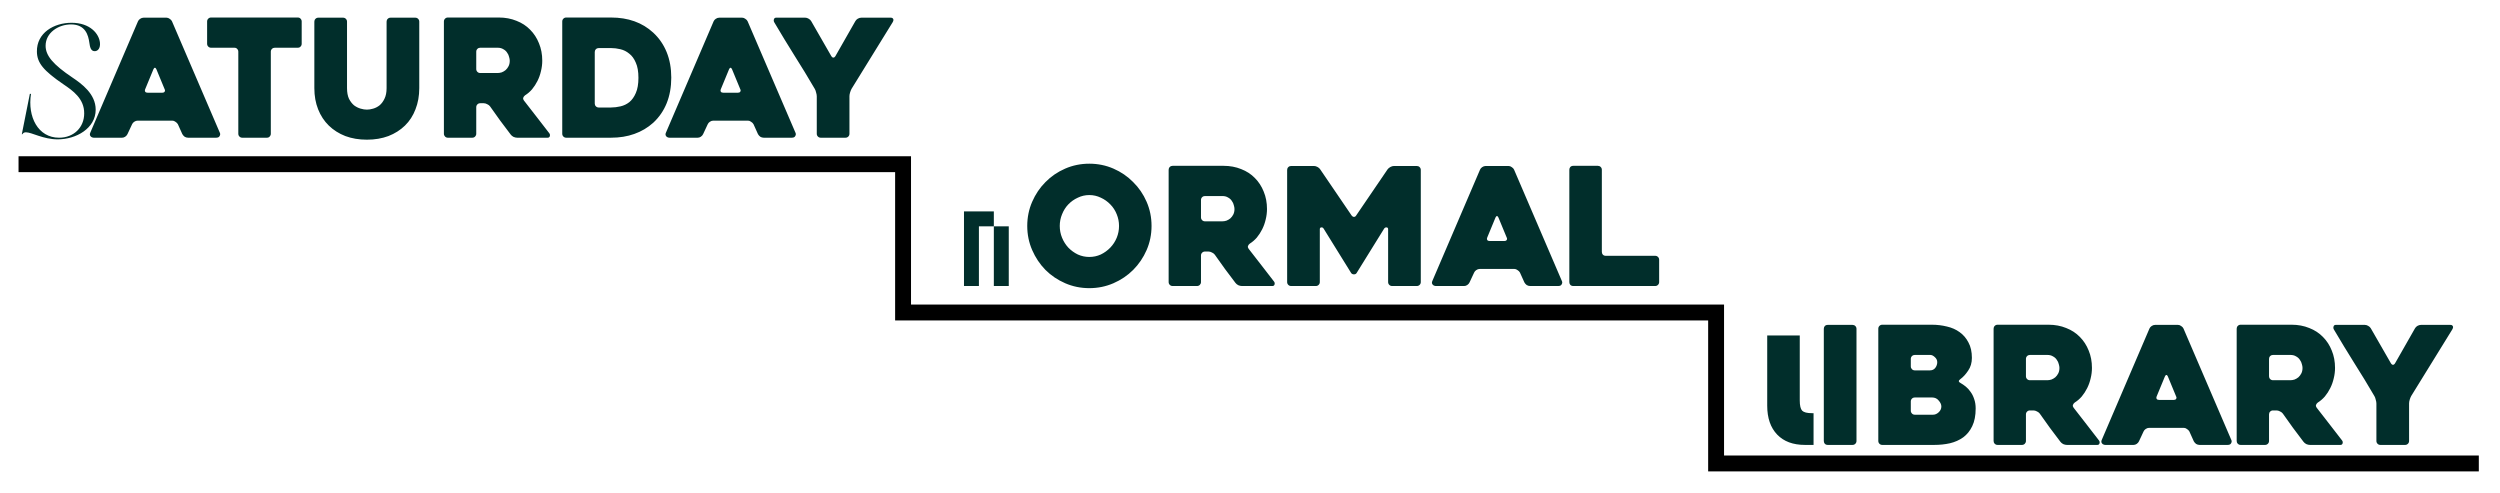 <svg width="472" height="93" viewBox="0 0 472 93" fill="none" xmlns="http://www.w3.org/2000/svg">
<g clip-path="url(#clip0_920_1222)">
<path d="M182 51.182H184.818V54H182V51.182ZM182 48.364H184.818V51.182H182V48.364ZM182 45.545H184.818V48.364H182V45.545ZM182 42.727H184.818V45.545H182V42.727ZM184.818 39.909H187.636V42.727H184.818V39.909ZM187.636 42.727H190.455V45.545H187.636V42.727ZM187.636 45.545H190.455V48.364H187.636V45.545ZM187.636 48.364H190.455V51.182H187.636V48.364ZM187.636 51.182H190.455V54H187.636V51.182ZM182 39.909H184.818V42.727H182V39.909ZM193.944 42.654C193.944 41.042 194.254 39.523 194.874 38.097C195.494 36.671 196.331 35.431 197.385 34.377C198.439 33.302 199.679 32.455 201.105 31.835C202.531 31.215 204.05 30.905 205.662 30.905C207.274 30.905 208.793 31.215 210.219 31.835C211.645 32.455 212.885 33.302 213.939 34.377C215.013 35.431 215.861 36.671 216.481 38.097C217.101 39.523 217.411 41.042 217.411 42.654C217.411 44.266 217.101 45.785 216.481 47.211C215.861 48.637 215.013 49.887 213.939 50.962C212.885 52.016 211.645 52.853 210.219 53.473C208.793 54.093 207.274 54.403 205.662 54.403C204.05 54.403 202.531 54.093 201.105 53.473C199.679 52.853 198.439 52.016 197.385 50.962C196.331 49.887 195.494 48.637 194.874 47.211C194.254 45.785 193.944 44.266 193.944 42.654ZM200.082 42.654C200.082 43.439 200.226 44.183 200.516 44.886C200.805 45.589 201.198 46.209 201.694 46.746C202.21 47.283 202.81 47.717 203.492 48.048C204.174 48.358 204.897 48.513 205.662 48.513C206.426 48.513 207.15 48.358 207.832 48.048C208.514 47.717 209.113 47.283 209.63 46.746C210.146 46.209 210.549 45.589 210.839 44.886C211.128 44.183 211.273 43.439 211.273 42.654C211.273 41.889 211.128 41.156 210.839 40.453C210.549 39.73 210.146 39.11 209.63 38.593C209.113 38.056 208.514 37.632 207.832 37.322C207.15 36.991 206.426 36.826 205.662 36.826C204.897 36.826 204.174 36.991 203.492 37.322C202.81 37.632 202.21 38.056 201.694 38.593C201.198 39.11 200.805 39.73 200.516 40.453C200.226 41.156 200.082 41.889 200.082 42.654ZM226.002 54H221.383C221.176 54 221 53.928 220.856 53.783C220.711 53.638 220.639 53.463 220.639 53.256V32.052C220.639 31.845 220.711 31.67 220.856 31.525C221 31.38 221.176 31.308 221.383 31.308H231.024C232.222 31.308 233.328 31.515 234.341 31.928C235.353 32.321 236.211 32.879 236.914 33.602C237.637 34.325 238.195 35.183 238.588 36.175C239.001 37.167 239.208 38.262 239.208 39.461C239.208 40.122 239.125 40.784 238.96 41.445C238.815 42.086 238.598 42.695 238.309 43.274C238.019 43.853 237.678 44.38 237.286 44.855C236.893 45.31 236.449 45.692 235.953 46.002C235.787 46.126 235.674 46.281 235.612 46.467C235.57 46.632 235.612 46.798 235.736 46.963C236.521 47.996 237.348 49.061 238.216 50.156C239.084 51.251 239.859 52.254 240.541 53.163C240.665 53.328 240.696 53.514 240.634 53.721C240.572 53.907 240.437 54 240.231 54H234.465C234.258 54 234.031 53.948 233.783 53.845C233.555 53.721 233.38 53.576 233.256 53.411C232.594 52.543 231.933 51.665 231.272 50.776C230.631 49.887 229.99 48.988 229.35 48.079C229.226 47.914 229.05 47.779 228.823 47.676C228.595 47.552 228.378 47.49 228.172 47.49H227.49C227.283 47.49 227.107 47.562 226.963 47.707C226.818 47.852 226.746 48.027 226.746 48.234V53.256C226.746 53.463 226.673 53.638 226.529 53.783C226.384 53.928 226.208 54 226.002 54ZM227.49 41.786H230.776C231.024 41.786 231.282 41.745 231.551 41.662C231.819 41.559 232.067 41.414 232.295 41.228C232.522 41.021 232.708 40.773 232.853 40.484C232.997 40.195 233.07 39.854 233.07 39.461C233.07 39.254 233.028 39.017 232.946 38.748C232.884 38.459 232.76 38.19 232.574 37.942C232.408 37.673 232.171 37.456 231.861 37.291C231.571 37.105 231.21 37.012 230.776 37.012H227.49C227.283 37.012 227.107 37.084 226.963 37.229C226.818 37.374 226.746 37.549 226.746 37.756V41.042C226.746 41.249 226.818 41.424 226.963 41.569C227.107 41.714 227.283 41.786 227.49 41.786ZM268.246 32.083V53.256C268.246 53.463 268.174 53.638 268.029 53.783C267.884 53.928 267.709 54 267.502 54H262.821C262.614 54 262.439 53.928 262.294 53.783C262.149 53.638 262.077 53.463 262.077 53.256V43.274C262.077 43.067 261.984 42.954 261.798 42.933C261.612 42.912 261.457 42.985 261.333 43.15L256.125 51.551C256.022 51.716 255.856 51.799 255.629 51.799C255.402 51.799 255.226 51.716 255.102 51.551L249.894 43.15C249.791 42.985 249.646 42.912 249.46 42.933C249.274 42.954 249.181 43.067 249.181 43.274V53.256C249.181 53.463 249.109 53.638 248.964 53.783C248.819 53.928 248.644 54 248.437 54H243.756C243.549 54 243.374 53.928 243.229 53.783C243.084 53.638 243.012 53.463 243.012 53.256V32.083C243.012 31.876 243.084 31.701 243.229 31.556C243.374 31.411 243.549 31.339 243.756 31.339H248.096C248.303 31.339 248.52 31.401 248.747 31.525C248.974 31.649 249.14 31.794 249.243 31.959L255.195 40.701C255.319 40.866 255.464 40.949 255.629 40.949C255.794 40.949 255.929 40.866 256.032 40.701L261.984 31.959C262.108 31.794 262.284 31.649 262.511 31.525C262.738 31.401 262.955 31.339 263.162 31.339H267.502C267.709 31.339 267.884 31.411 268.029 31.556C268.174 31.701 268.246 31.876 268.246 32.083ZM279.434 32.021C279.517 31.835 279.651 31.68 279.837 31.556C280.044 31.411 280.261 31.339 280.488 31.339H284.828C285.035 31.339 285.231 31.411 285.417 31.556C285.624 31.68 285.769 31.835 285.851 32.021L294.903 53.101C294.986 53.287 294.965 53.483 294.841 53.69C294.738 53.897 294.521 54 294.19 54H288.889C288.662 54 288.445 53.938 288.238 53.814C288.052 53.669 287.908 53.504 287.804 53.318L286.967 51.458C286.864 51.272 286.709 51.117 286.502 50.993C286.316 50.848 286.12 50.776 285.913 50.776H279.372C279.145 50.776 278.928 50.848 278.721 50.993C278.535 51.117 278.401 51.272 278.318 51.458L277.45 53.318C277.368 53.504 277.223 53.669 277.016 53.814C276.83 53.938 276.634 54 276.427 54H271.095C270.992 54 270.889 53.979 270.785 53.938C270.661 53.897 270.568 53.835 270.506 53.752C270.424 53.669 270.372 53.566 270.351 53.442C270.331 53.318 270.362 53.173 270.444 53.008L279.434 32.021ZM281.263 45.506H284.022C284.229 45.506 284.374 45.444 284.456 45.32C284.56 45.175 284.56 45.01 284.456 44.824C284.25 44.307 284.002 43.708 283.712 43.026C283.423 42.323 283.154 41.672 282.906 41.073C282.824 40.887 282.731 40.794 282.627 40.794C282.524 40.794 282.431 40.887 282.348 41.073L280.798 44.824C280.716 45.01 280.716 45.175 280.798 45.32C280.881 45.444 281.036 45.506 281.263 45.506ZM313.247 49.04V53.256C313.247 53.463 313.175 53.638 313.03 53.783C312.886 53.928 312.71 54 312.503 54H297.034C296.807 54 296.621 53.928 296.476 53.783C296.352 53.638 296.29 53.463 296.29 53.256V32.052C296.29 31.845 296.352 31.67 296.476 31.525C296.621 31.38 296.807 31.308 297.034 31.308H301.684C301.891 31.308 302.067 31.38 302.211 31.525C302.356 31.67 302.428 31.845 302.428 32.052V47.552C302.428 47.759 302.49 47.934 302.614 48.079C302.759 48.224 302.945 48.296 303.172 48.296H312.503C312.71 48.296 312.886 48.368 313.03 48.513C313.175 48.658 313.247 48.833 313.247 49.04Z" fill="#012E2B"/>
<path d="M3.5 31H170.5V59H324V87.5H468" stroke="black" stroke-width="3"/>
<path d="M333.65 63.338H339.795V75.614C339.795 76.573 339.947 77.214 340.25 77.537C340.562 77.849 341.173 78.006 342.081 78.006H342.399V84H340.764C338.524 84 336.778 83.349 335.527 82.047C334.276 80.736 333.65 78.919 333.65 76.598V63.338ZM349.761 84H345.08C344.853 84 344.667 83.928 344.522 83.783C344.398 83.638 344.336 83.463 344.336 83.256V62.083C344.336 61.876 344.398 61.701 344.522 61.556C344.667 61.411 344.853 61.339 345.08 61.339H349.761C349.968 61.339 350.143 61.411 350.288 61.556C350.433 61.701 350.505 61.876 350.505 62.083V83.256C350.505 83.463 350.433 83.638 350.288 83.783C350.143 83.928 349.968 84 349.761 84ZM370.154 72.313C370.485 72.499 370.816 72.726 371.146 72.995C371.477 73.264 371.777 73.594 372.045 73.987C372.335 74.38 372.562 74.834 372.727 75.351C372.913 75.868 373.006 76.457 373.006 77.118C373.006 78.461 372.789 79.577 372.355 80.466C371.942 81.334 371.374 82.037 370.65 82.574C369.927 83.091 369.09 83.463 368.139 83.69C367.209 83.897 366.228 84 365.194 84H355.367C355.161 84 354.985 83.928 354.84 83.783C354.696 83.638 354.623 83.463 354.623 83.256V62.052C354.623 61.845 354.696 61.67 354.84 61.525C354.985 61.38 355.161 61.308 355.367 61.308H364.729C365.721 61.308 366.672 61.422 367.581 61.649C368.491 61.856 369.286 62.207 369.968 62.703C370.671 63.199 371.229 63.85 371.642 64.656C372.076 65.441 372.293 66.413 372.293 67.57C372.293 68.5 372.056 69.306 371.58 69.988C371.126 70.67 370.63 71.207 370.092 71.6C369.72 71.869 369.741 72.106 370.154 72.313ZM361.505 69.926H364.388C364.802 69.926 365.132 69.771 365.38 69.461C365.628 69.13 365.752 68.769 365.752 68.376C365.752 68.004 365.597 67.684 365.287 67.415C364.998 67.146 364.719 67.012 364.45 67.012H361.505C361.299 67.012 361.123 67.084 360.978 67.229C360.834 67.374 360.761 67.549 360.761 67.756V69.182C360.761 69.389 360.834 69.564 360.978 69.709C361.123 69.854 361.299 69.926 361.505 69.926ZM364.76 75.041H361.505C361.299 75.041 361.123 75.113 360.978 75.258C360.834 75.403 360.761 75.578 360.761 75.785V77.552C360.761 77.759 360.834 77.934 360.978 78.079C361.123 78.224 361.299 78.296 361.505 78.296H364.977C365.349 78.296 365.701 78.141 366.031 77.831C366.362 77.521 366.527 77.159 366.527 76.746C366.527 76.374 366.362 76.002 366.031 75.63C365.721 75.237 365.298 75.041 364.76 75.041ZM381.754 84H377.135C376.928 84 376.752 83.928 376.608 83.783C376.463 83.638 376.391 83.463 376.391 83.256V62.052C376.391 61.845 376.463 61.67 376.608 61.525C376.752 61.38 376.928 61.308 377.135 61.308H386.776C387.974 61.308 389.08 61.515 390.093 61.928C391.105 62.321 391.963 62.879 392.666 63.602C393.389 64.325 393.947 65.183 394.34 66.175C394.753 67.167 394.96 68.262 394.96 69.461C394.96 70.122 394.877 70.784 394.712 71.445C394.567 72.086 394.35 72.695 394.061 73.274C393.771 73.853 393.43 74.38 393.038 74.855C392.645 75.31 392.201 75.692 391.705 76.002C391.539 76.126 391.426 76.281 391.364 76.467C391.322 76.632 391.364 76.798 391.488 76.963C392.273 77.996 393.1 79.061 393.968 80.156C394.836 81.251 395.611 82.254 396.293 83.163C396.417 83.328 396.448 83.514 396.386 83.721C396.324 83.907 396.189 84 395.983 84H390.217C390.01 84 389.783 83.948 389.535 83.845C389.307 83.721 389.132 83.576 389.008 83.411C388.346 82.543 387.685 81.665 387.024 80.776C386.383 79.887 385.742 78.988 385.102 78.079C384.978 77.914 384.802 77.779 384.575 77.676C384.347 77.552 384.13 77.49 383.924 77.49H383.242C383.035 77.49 382.859 77.562 382.715 77.707C382.57 77.852 382.498 78.027 382.498 78.234V83.256C382.498 83.463 382.425 83.638 382.281 83.783C382.136 83.928 381.96 84 381.754 84ZM383.242 71.786H386.528C386.776 71.786 387.034 71.745 387.303 71.662C387.571 71.559 387.819 71.414 388.047 71.228C388.274 71.021 388.46 70.773 388.605 70.484C388.749 70.195 388.822 69.854 388.822 69.461C388.822 69.254 388.78 69.017 388.698 68.748C388.636 68.459 388.512 68.19 388.326 67.942C388.16 67.673 387.923 67.456 387.613 67.291C387.323 67.105 386.962 67.012 386.528 67.012H383.242C383.035 67.012 382.859 67.084 382.715 67.229C382.57 67.374 382.498 67.549 382.498 67.756V71.042C382.498 71.249 382.57 71.424 382.715 71.569C382.859 71.714 383.035 71.786 383.242 71.786ZM405.821 62.021C405.904 61.835 406.038 61.68 406.224 61.556C406.431 61.411 406.648 61.339 406.875 61.339H411.215C411.422 61.339 411.618 61.411 411.804 61.556C412.011 61.68 412.156 61.835 412.238 62.021L421.29 83.101C421.373 83.287 421.352 83.483 421.228 83.69C421.125 83.897 420.908 84 420.577 84H415.276C415.049 84 414.832 83.938 414.625 83.814C414.439 83.669 414.295 83.504 414.191 83.318L413.354 81.458C413.251 81.272 413.096 81.117 412.889 80.993C412.703 80.848 412.507 80.776 412.3 80.776H405.759C405.532 80.776 405.315 80.848 405.108 80.993C404.922 81.117 404.788 81.272 404.705 81.458L403.837 83.318C403.755 83.504 403.61 83.669 403.403 83.814C403.217 83.938 403.021 84 402.814 84H397.482C397.379 84 397.276 83.979 397.172 83.938C397.048 83.897 396.955 83.835 396.893 83.752C396.811 83.669 396.759 83.566 396.738 83.442C396.718 83.318 396.749 83.173 396.831 83.008L405.821 62.021ZM407.65 75.506H410.409C410.616 75.506 410.761 75.444 410.843 75.32C410.947 75.175 410.947 75.01 410.843 74.824C410.637 74.307 410.389 73.708 410.099 73.026C409.81 72.323 409.541 71.672 409.293 71.073C409.211 70.887 409.118 70.794 409.014 70.794C408.911 70.794 408.818 70.887 408.735 71.073L407.185 74.824C407.103 75.01 407.103 75.175 407.185 75.32C407.268 75.444 407.423 75.506 407.65 75.506ZM427.648 84H423.029C422.822 84 422.647 83.928 422.502 83.783C422.357 83.638 422.285 83.463 422.285 83.256V62.052C422.285 61.845 422.357 61.67 422.502 61.525C422.647 61.38 422.822 61.308 423.029 61.308H432.67C433.869 61.308 434.974 61.515 435.987 61.928C437 62.321 437.857 62.879 438.56 63.602C439.283 64.325 439.841 65.183 440.234 66.175C440.647 67.167 440.854 68.262 440.854 69.461C440.854 70.122 440.771 70.784 440.606 71.445C440.461 72.086 440.244 72.695 439.955 73.274C439.666 73.853 439.325 74.38 438.932 74.855C438.539 75.31 438.095 75.692 437.599 76.002C437.434 76.126 437.32 76.281 437.258 76.467C437.217 76.632 437.258 76.798 437.382 76.963C438.167 77.996 438.994 79.061 439.862 80.156C440.73 81.251 441.505 82.254 442.187 83.163C442.311 83.328 442.342 83.514 442.28 83.721C442.218 83.907 442.084 84 441.877 84H436.111C435.904 84 435.677 83.948 435.429 83.845C435.202 83.721 435.026 83.576 434.902 83.411C434.241 82.543 433.579 81.665 432.918 80.776C432.277 79.887 431.637 78.988 430.996 78.079C430.872 77.914 430.696 77.779 430.469 77.676C430.242 77.552 430.025 77.49 429.818 77.49H429.136C428.929 77.49 428.754 77.562 428.609 77.707C428.464 77.852 428.392 78.027 428.392 78.234V83.256C428.392 83.463 428.32 83.638 428.175 83.783C428.03 83.928 427.855 84 427.648 84ZM429.136 71.786H432.422C432.67 71.786 432.928 71.745 433.197 71.662C433.466 71.559 433.714 71.414 433.941 71.228C434.168 71.021 434.354 70.773 434.499 70.484C434.644 70.195 434.716 69.854 434.716 69.461C434.716 69.254 434.675 69.017 434.592 68.748C434.53 68.459 434.406 68.19 434.22 67.942C434.055 67.673 433.817 67.456 433.507 67.291C433.218 67.105 432.856 67.012 432.422 67.012H429.136C428.929 67.012 428.754 67.084 428.609 67.229C428.464 67.374 428.392 67.549 428.392 67.756V71.042C428.392 71.249 428.464 71.424 428.609 71.569C428.754 71.714 428.929 71.786 429.136 71.786ZM462.987 62.207L455.237 74.762C455.134 74.948 455.041 75.175 454.958 75.444C454.875 75.713 454.834 75.95 454.834 76.157V83.256C454.834 83.463 454.762 83.638 454.617 83.783C454.472 83.928 454.297 84 454.09 84H449.409C449.202 84 449.027 83.928 448.882 83.783C448.737 83.638 448.665 83.463 448.665 83.256V76.188C448.665 75.981 448.624 75.744 448.541 75.475C448.479 75.186 448.396 74.958 448.293 74.793C447.053 72.664 445.782 70.577 444.48 68.531C443.199 66.485 441.917 64.377 440.636 62.207C440.533 62.021 440.512 61.835 440.574 61.649C440.636 61.442 440.77 61.339 440.977 61.339H446.495C446.702 61.339 446.908 61.401 447.115 61.525C447.342 61.649 447.508 61.804 447.611 61.99L451.424 68.624C451.527 68.789 451.651 68.872 451.796 68.872C451.941 68.872 452.065 68.789 452.168 68.624L455.95 61.99C456.053 61.804 456.208 61.649 456.415 61.525C456.642 61.401 456.859 61.339 457.066 61.339H462.646C462.853 61.339 462.997 61.411 463.08 61.556C463.183 61.701 463.152 61.918 462.987 62.207Z" fill="#012E2B"/>
<path d="M18.066 20.699C18.066 24.233 14.377 26.31 10.905 26.31C8.146 26.31 6.007 24.977 4.891 24.977C4.581 24.977 4.364 25.101 4.209 25.349H4.116L5.635 17.723H5.852C5.17 22.063 7.185 26 11.153 26C13.912 26 15.896 24.078 15.896 21.412C15.927 18.622 13.726 17.103 11.99 15.925C8.177 13.321 6.999 11.864 6.968 9.756C6.906 6.191 10.192 4.3 13.509 4.3C17.012 4.3 18.717 6.377 18.872 8.082C18.965 9.074 18.5 9.663 17.88 9.663C17.136 9.663 16.981 8.888 16.857 7.989C16.671 6.718 16.175 4.61 13.416 4.61C10.998 4.61 8.611 6.191 8.611 8.64C8.611 10.5 10.006 12.174 13.695 14.654C15.4 15.801 18.066 17.723 18.066 20.699ZM26.053 4.021C26.135 3.835 26.27 3.68 26.456 3.556C26.662 3.411 26.879 3.339 27.107 3.339H31.447C31.653 3.339 31.85 3.411 32.036 3.556C32.242 3.68 32.387 3.835 32.47 4.021L41.522 25.101C41.604 25.287 41.584 25.483 41.46 25.69C41.356 25.897 41.139 26 40.809 26H35.508C35.28 26 35.063 25.938 34.857 25.814C34.671 25.669 34.526 25.504 34.423 25.318L33.586 23.458C33.482 23.272 33.327 23.117 33.121 22.993C32.935 22.848 32.738 22.776 32.532 22.776H25.991C25.763 22.776 25.546 22.848 25.34 22.993C25.154 23.117 25.019 23.272 24.937 23.458L24.069 25.318C23.986 25.504 23.841 25.669 23.635 25.814C23.449 25.938 23.252 26 23.046 26H17.714C17.61 26 17.507 25.979 17.404 25.938C17.28 25.897 17.187 25.835 17.125 25.752C17.042 25.669 16.99 25.566 16.97 25.442C16.949 25.318 16.98 25.173 17.063 25.008L26.053 4.021ZM27.882 17.506H30.641C30.847 17.506 30.992 17.444 31.075 17.32C31.178 17.175 31.178 17.01 31.075 16.824C30.868 16.307 30.62 15.708 30.331 15.026C30.041 14.323 29.773 13.672 29.525 13.073C29.442 12.887 29.349 12.794 29.246 12.794C29.142 12.794 29.049 12.887 28.967 13.073L27.417 16.824C27.334 17.01 27.334 17.175 27.417 17.32C27.499 17.444 27.654 17.506 27.882 17.506ZM56.215 9.012H51.875C51.668 9.012 51.492 9.084 51.348 9.229C51.203 9.374 51.131 9.549 51.131 9.756V25.256C51.131 25.463 51.058 25.638 50.914 25.783C50.79 25.928 50.614 26 50.387 26H45.737C45.53 26 45.354 25.928 45.21 25.783C45.065 25.638 44.993 25.463 44.993 25.256V9.756C44.993 9.549 44.92 9.374 44.776 9.229C44.652 9.084 44.476 9.012 44.249 9.012H39.847C39.64 9.012 39.464 8.94 39.32 8.795C39.175 8.65 39.103 8.475 39.103 8.268V4.052C39.103 3.845 39.175 3.67 39.32 3.525C39.464 3.38 39.64 3.308 39.847 3.308H56.215C56.442 3.308 56.618 3.38 56.742 3.525C56.886 3.67 56.959 3.845 56.959 4.052V8.268C56.959 8.475 56.886 8.65 56.742 8.795C56.618 8.94 56.442 9.012 56.215 9.012ZM59.348 4.083C59.348 3.876 59.42 3.701 59.565 3.556C59.709 3.411 59.885 3.339 60.092 3.339H64.773C64.98 3.339 65.155 3.411 65.3 3.556C65.445 3.701 65.517 3.876 65.517 4.083V16.638C65.517 17.444 65.641 18.116 65.889 18.653C66.157 19.17 66.478 19.583 66.85 19.893C67.243 20.182 67.656 20.389 68.09 20.513C68.524 20.637 68.916 20.699 69.268 20.699C69.619 20.699 70.012 20.637 70.446 20.513C70.88 20.389 71.283 20.182 71.655 19.893C72.027 19.583 72.337 19.17 72.585 18.653C72.853 18.116 72.988 17.444 72.988 16.638V4.083C72.988 3.876 73.06 3.701 73.205 3.556C73.35 3.411 73.525 3.339 73.732 3.339H78.413C78.62 3.339 78.795 3.411 78.94 3.556C79.085 3.701 79.157 3.876 79.157 4.083V16.638C79.157 18.105 78.919 19.438 78.444 20.637C77.989 21.836 77.328 22.859 76.46 23.706C75.592 24.553 74.548 25.215 73.329 25.69C72.109 26.145 70.756 26.372 69.268 26.372C67.78 26.372 66.426 26.145 65.207 25.69C63.987 25.215 62.944 24.553 62.076 23.706C61.208 22.859 60.536 21.836 60.061 20.637C59.586 19.438 59.348 18.105 59.348 16.638V4.083ZM89.172 26H84.553C84.347 26 84.171 25.928 84.026 25.783C83.882 25.638 83.809 25.463 83.809 25.256V4.052C83.809 3.845 83.882 3.67 84.026 3.525C84.171 3.38 84.347 3.308 84.553 3.308H94.195C95.393 3.308 96.499 3.515 97.511 3.928C98.524 4.321 99.382 4.879 100.084 5.602C100.808 6.325 101.366 7.183 101.758 8.175C102.172 9.167 102.378 10.262 102.378 11.461C102.378 12.122 102.296 12.784 102.13 13.445C101.986 14.086 101.769 14.695 101.479 15.274C101.19 15.853 100.849 16.38 100.456 16.855C100.064 17.31 99.62 17.692 99.124 18.002C98.958 18.126 98.844 18.281 98.782 18.467C98.741 18.632 98.782 18.798 98.906 18.963C99.692 19.996 100.518 21.061 101.386 22.156C102.254 23.251 103.029 24.254 103.711 25.163C103.835 25.328 103.866 25.514 103.804 25.721C103.742 25.907 103.608 26 103.401 26H97.635C97.429 26 97.201 25.948 96.954 25.845C96.726 25.721 96.55 25.576 96.427 25.411C95.765 24.543 95.104 23.665 94.442 22.776C93.802 21.887 93.161 20.988 92.52 20.079C92.397 19.914 92.221 19.779 91.993 19.676C91.766 19.552 91.549 19.49 91.343 19.49H90.66C90.454 19.49 90.278 19.562 90.133 19.707C89.989 19.852 89.916 20.027 89.916 20.234V25.256C89.916 25.463 89.844 25.638 89.7 25.783C89.555 25.928 89.379 26 89.172 26ZM90.66 13.786H93.947C94.195 13.786 94.453 13.745 94.722 13.662C94.99 13.559 95.238 13.414 95.466 13.228C95.693 13.021 95.879 12.773 96.023 12.484C96.168 12.195 96.24 11.854 96.24 11.461C96.24 11.254 96.199 11.017 96.117 10.748C96.055 10.459 95.93 10.19 95.745 9.942C95.579 9.673 95.341 9.456 95.031 9.291C94.742 9.105 94.38 9.012 93.947 9.012H90.66C90.454 9.012 90.278 9.084 90.133 9.229C89.989 9.374 89.916 9.549 89.916 9.756V13.042C89.916 13.249 89.989 13.424 90.133 13.569C90.278 13.714 90.454 13.786 90.66 13.786ZM106.152 25.256V4.052C106.152 3.845 106.224 3.67 106.369 3.525C106.514 3.38 106.689 3.308 106.896 3.308H115.359C118.604 3.308 121.259 4.259 123.326 6.16C124.442 7.193 125.289 8.423 125.868 9.849C126.447 11.275 126.736 12.877 126.736 14.654C126.736 16.431 126.447 18.043 125.868 19.49C125.289 20.916 124.442 22.146 123.326 23.179C122.293 24.109 121.104 24.812 119.761 25.287C118.438 25.762 116.971 26 115.359 26H106.896C106.689 26 106.514 25.928 106.369 25.783C106.224 25.638 106.152 25.463 106.152 25.256ZM113.034 20.296H115.359C115.938 20.296 116.537 20.224 117.157 20.079C117.777 19.934 118.335 19.666 118.831 19.273C119.327 18.86 119.73 18.291 120.04 17.568C120.371 16.824 120.536 15.863 120.536 14.685C120.536 13.507 120.371 12.556 120.04 11.833C119.73 11.089 119.317 10.521 118.8 10.128C118.304 9.715 117.746 9.436 117.126 9.291C116.527 9.146 115.938 9.074 115.359 9.074H113.034C112.827 9.074 112.652 9.146 112.507 9.291C112.362 9.436 112.29 9.611 112.29 9.818V19.552C112.29 19.759 112.362 19.934 112.507 20.079C112.652 20.224 112.827 20.296 113.034 20.296ZM134.734 4.021C134.817 3.835 134.951 3.68 135.137 3.556C135.344 3.411 135.561 3.339 135.788 3.339H140.128C140.335 3.339 140.531 3.411 140.717 3.556C140.924 3.68 141.069 3.835 141.151 4.021L150.203 25.101C150.286 25.287 150.265 25.483 150.141 25.69C150.038 25.897 149.821 26 149.49 26H144.189C143.962 26 143.745 25.938 143.538 25.814C143.352 25.669 143.208 25.504 143.104 25.318L142.267 23.458C142.164 23.272 142.009 23.117 141.802 22.993C141.616 22.848 141.42 22.776 141.213 22.776H134.672C134.445 22.776 134.228 22.848 134.021 22.993C133.835 23.117 133.701 23.272 133.618 23.458L132.75 25.318C132.668 25.504 132.523 25.669 132.316 25.814C132.13 25.938 131.934 26 131.727 26H126.395C126.292 26 126.189 25.979 126.085 25.938C125.961 25.897 125.868 25.835 125.806 25.752C125.724 25.669 125.672 25.566 125.651 25.442C125.631 25.318 125.662 25.173 125.744 25.008L134.734 4.021ZM136.563 17.506H139.322C139.529 17.506 139.674 17.444 139.756 17.32C139.86 17.175 139.86 17.01 139.756 16.824C139.55 16.307 139.302 15.708 139.012 15.026C138.723 14.323 138.454 13.672 138.206 13.073C138.124 12.887 138.031 12.794 137.927 12.794C137.824 12.794 137.731 12.887 137.648 13.073L136.098 16.824C136.016 17.01 136.016 17.175 136.098 17.32C136.181 17.444 136.336 17.506 136.563 17.506ZM168.529 4.207L160.779 16.762C160.676 16.948 160.583 17.175 160.5 17.444C160.417 17.713 160.376 17.95 160.376 18.157V25.256C160.376 25.463 160.304 25.638 160.159 25.783C160.014 25.928 159.839 26 159.632 26H154.951C154.744 26 154.569 25.928 154.424 25.783C154.279 25.638 154.207 25.463 154.207 25.256V18.188C154.207 17.981 154.166 17.744 154.083 17.475C154.021 17.186 153.938 16.958 153.835 16.793C152.595 14.664 151.324 12.577 150.022 10.531C148.741 8.485 147.459 6.377 146.178 4.207C146.075 4.021 146.054 3.835 146.116 3.649C146.178 3.442 146.312 3.339 146.519 3.339H152.037C152.244 3.339 152.45 3.401 152.657 3.525C152.884 3.649 153.05 3.804 153.153 3.99L156.966 10.624C157.069 10.789 157.193 10.872 157.338 10.872C157.483 10.872 157.607 10.789 157.71 10.624L161.492 3.99C161.595 3.804 161.75 3.649 161.957 3.525C162.184 3.401 162.401 3.339 162.608 3.339H168.188C168.395 3.339 168.539 3.411 168.622 3.556C168.725 3.701 168.694 3.918 168.529 4.207Z" fill="#012E2B"/>
</g>
<defs>
<clipPath id="clip0_920_1222">
<rect width="472" height="93" fill="white"/>
</clipPath>
</defs>
</svg>
